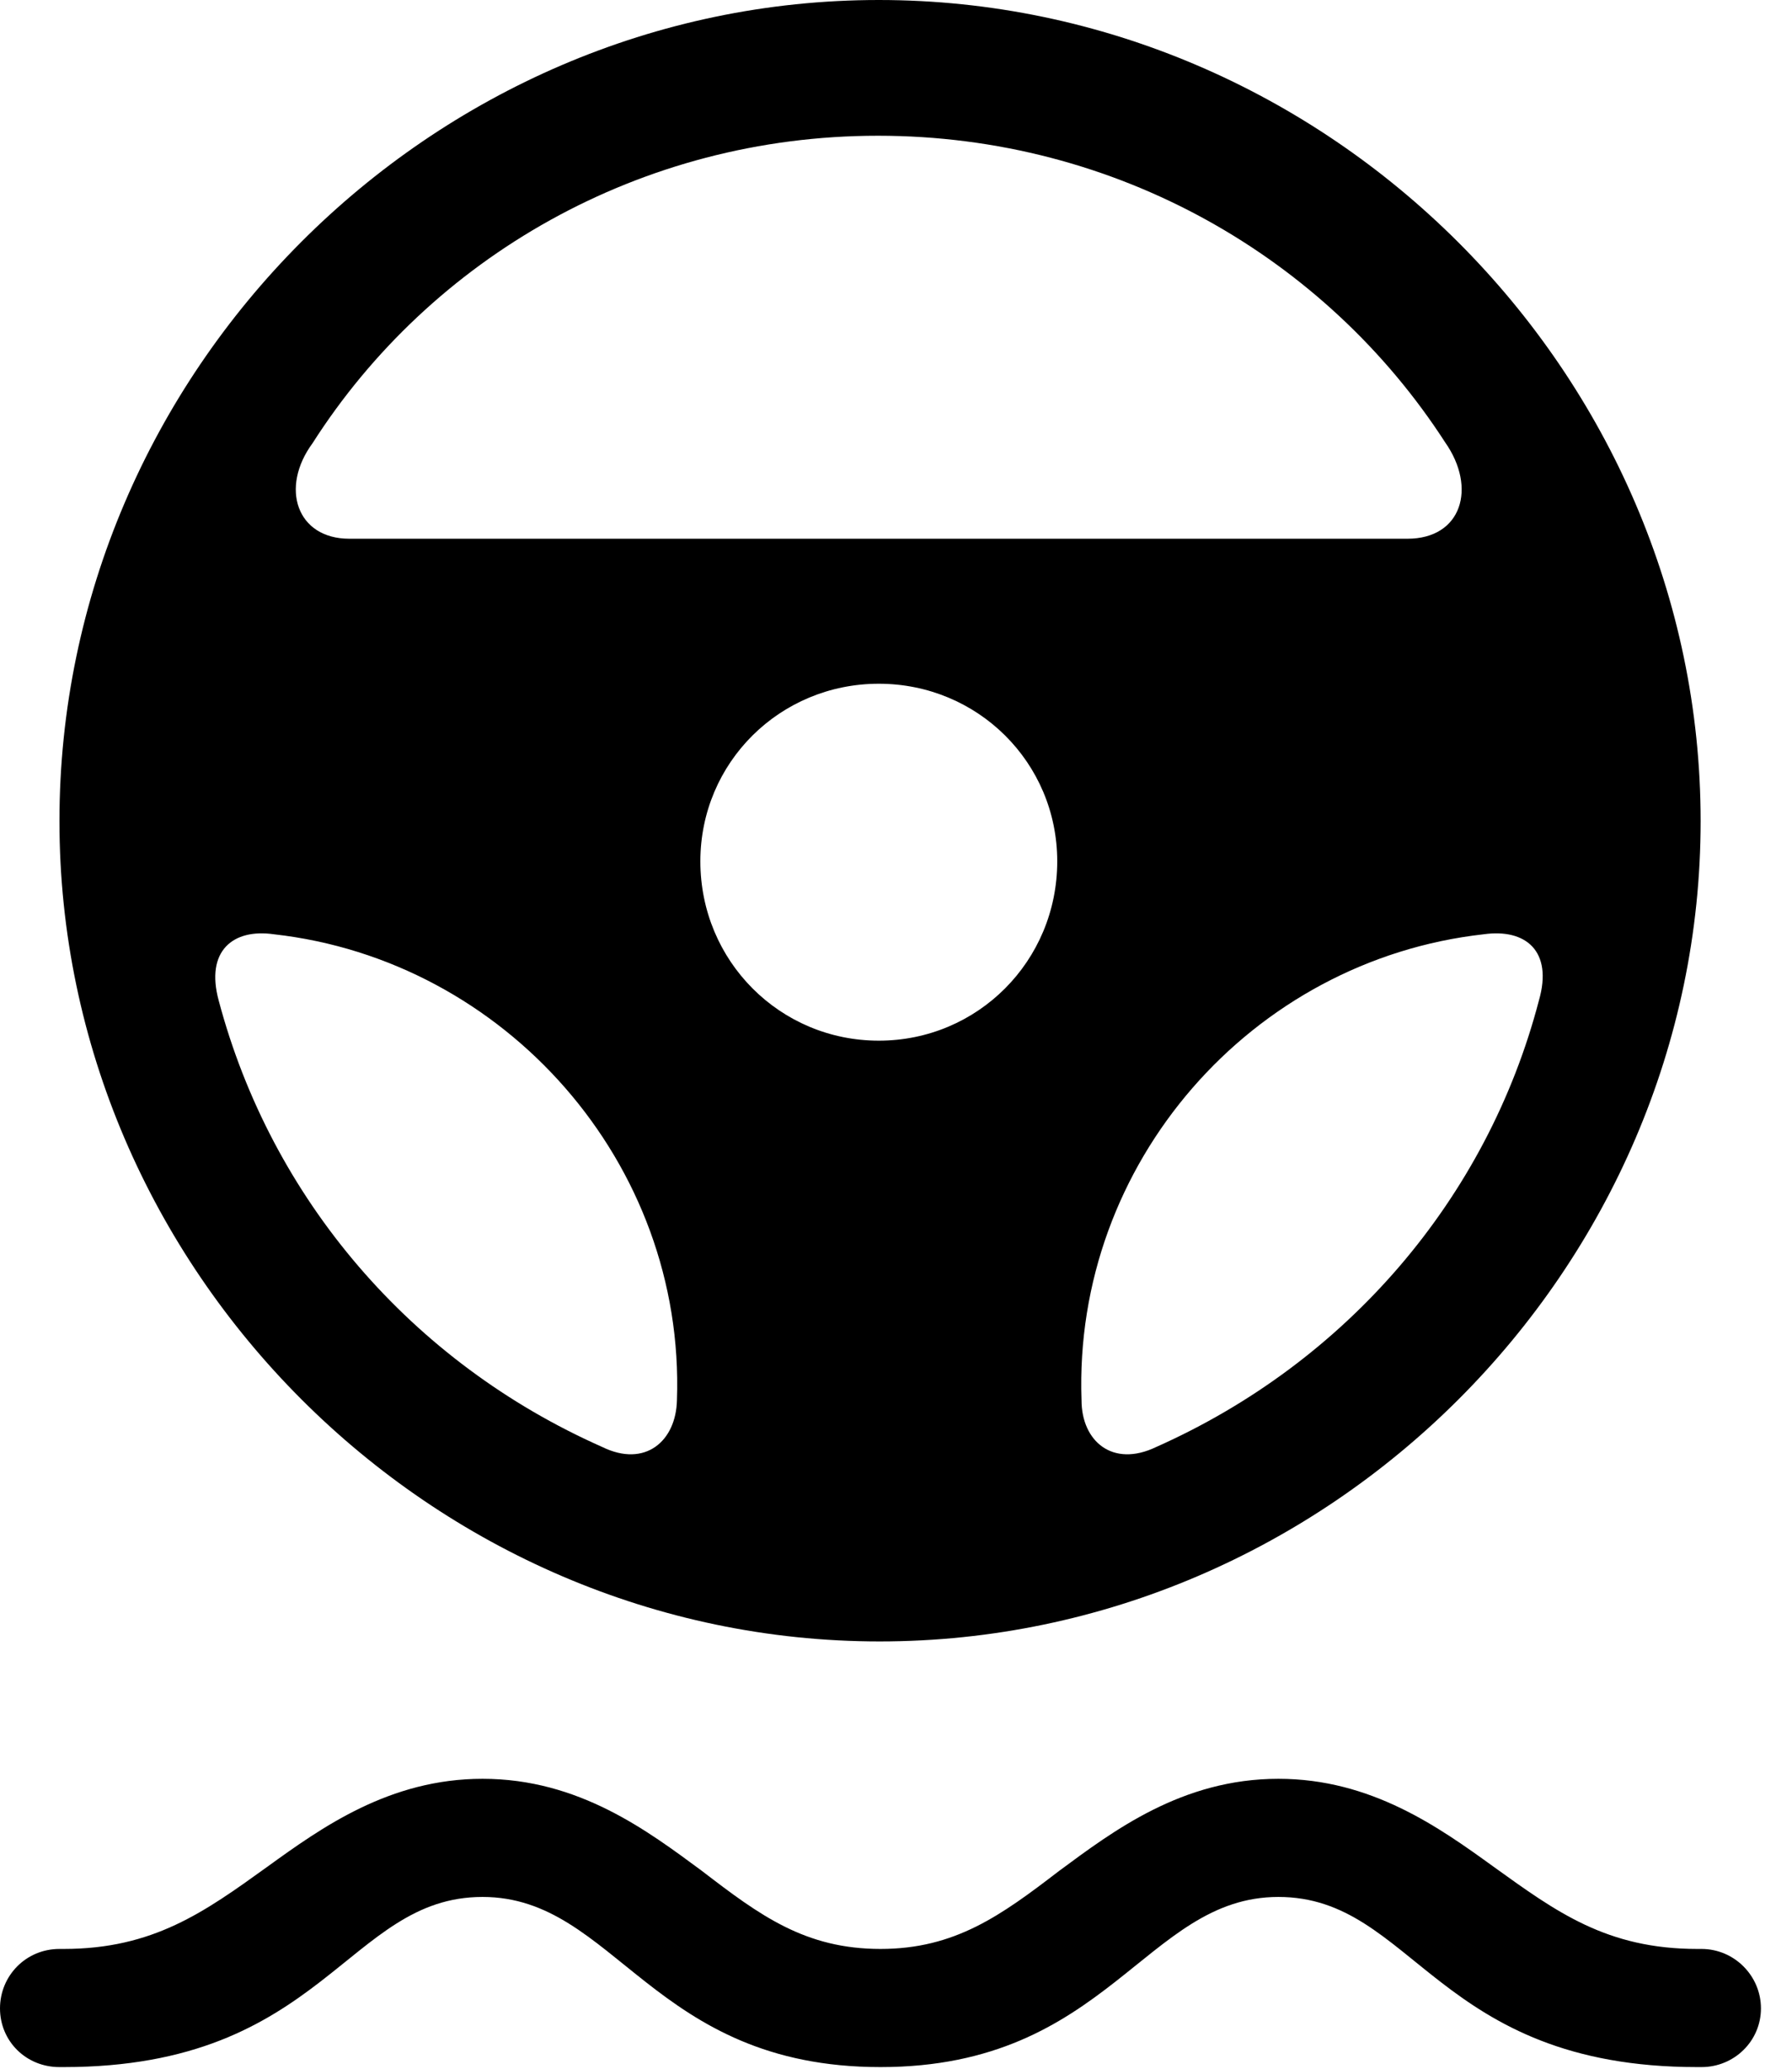 <svg version="1.1" xmlns="http://www.w3.org/2000/svg" xmlns:xlink="http://www.w3.org/1999/xlink" width="20.889" height="24.111" viewBox="0 0 20.889 24.111">
 <g>
  <rect height="24.111" opacity="0" width="20.889" x="0" y="0"/>
  <path d="M10.264 24.092C12.92 24.092 13.35 22.109 14.902 22.109C16.484 22.109 16.738 24.092 19.785 24.092L19.834 24.092C20.215 24.092 20.527 23.789 20.527 23.408C20.527 23.027 20.215 22.715 19.834 22.715L19.785 22.715C18.73 22.715 18.145 22.285 17.412 21.758C16.777 21.299 15.986 20.732 14.902 20.732C13.779 20.732 12.979 21.338 12.344 21.807C11.67 22.324 11.133 22.715 10.264 22.715C9.385 22.715 8.857 22.324 8.184 21.807C7.549 21.338 6.748 20.732 5.625 20.732C4.541 20.732 3.75 21.299 3.115 21.758C2.383 22.285 1.787 22.715 0.742 22.715L0.693 22.715C0.303 22.715 0 23.027 0 23.408C0 23.789 0.303 24.092 0.693 24.092L0.742 24.092C3.779 24.092 4.043 22.109 5.625 22.109C7.178 22.109 7.598 24.092 10.264 24.092ZM10.254 19.131C15.488 19.131 19.824 14.795 19.824 9.57C19.824 4.336 15.479 0 10.244 0C5.02 0 0.693 4.336 0.693 9.57C0.693 14.795 5.029 19.131 10.254 19.131ZM3.643 5.166C5.02 3.008 7.461 1.582 10.234 1.582C13.018 1.582 15.459 3.008 16.846 5.156C17.217 5.684 17.041 6.279 16.406 6.279L4.072 6.279C3.457 6.279 3.262 5.684 3.643 5.166ZM10.244 12.129C9.092 12.129 8.164 11.201 8.164 10.039C8.164 8.887 9.092 7.969 10.244 7.969C11.396 7.969 12.324 8.887 12.324 10.039C12.324 11.201 11.396 12.129 10.244 12.129ZM2.549 11.66C2.393 11.084 2.715 10.82 3.193 10.889C5.889 11.191 7.988 13.555 7.891 16.318C7.881 16.797 7.52 17.109 7.021 16.865C4.795 15.879 3.164 13.975 2.549 11.66ZM17.939 11.66C17.334 13.975 15.693 15.879 13.477 16.865C12.969 17.109 12.607 16.797 12.607 16.318C12.51 13.555 14.59 11.191 17.295 10.889C17.783 10.82 18.105 11.084 17.939 11.66Z" fill="currentColor"/>
 </g>
</svg>
